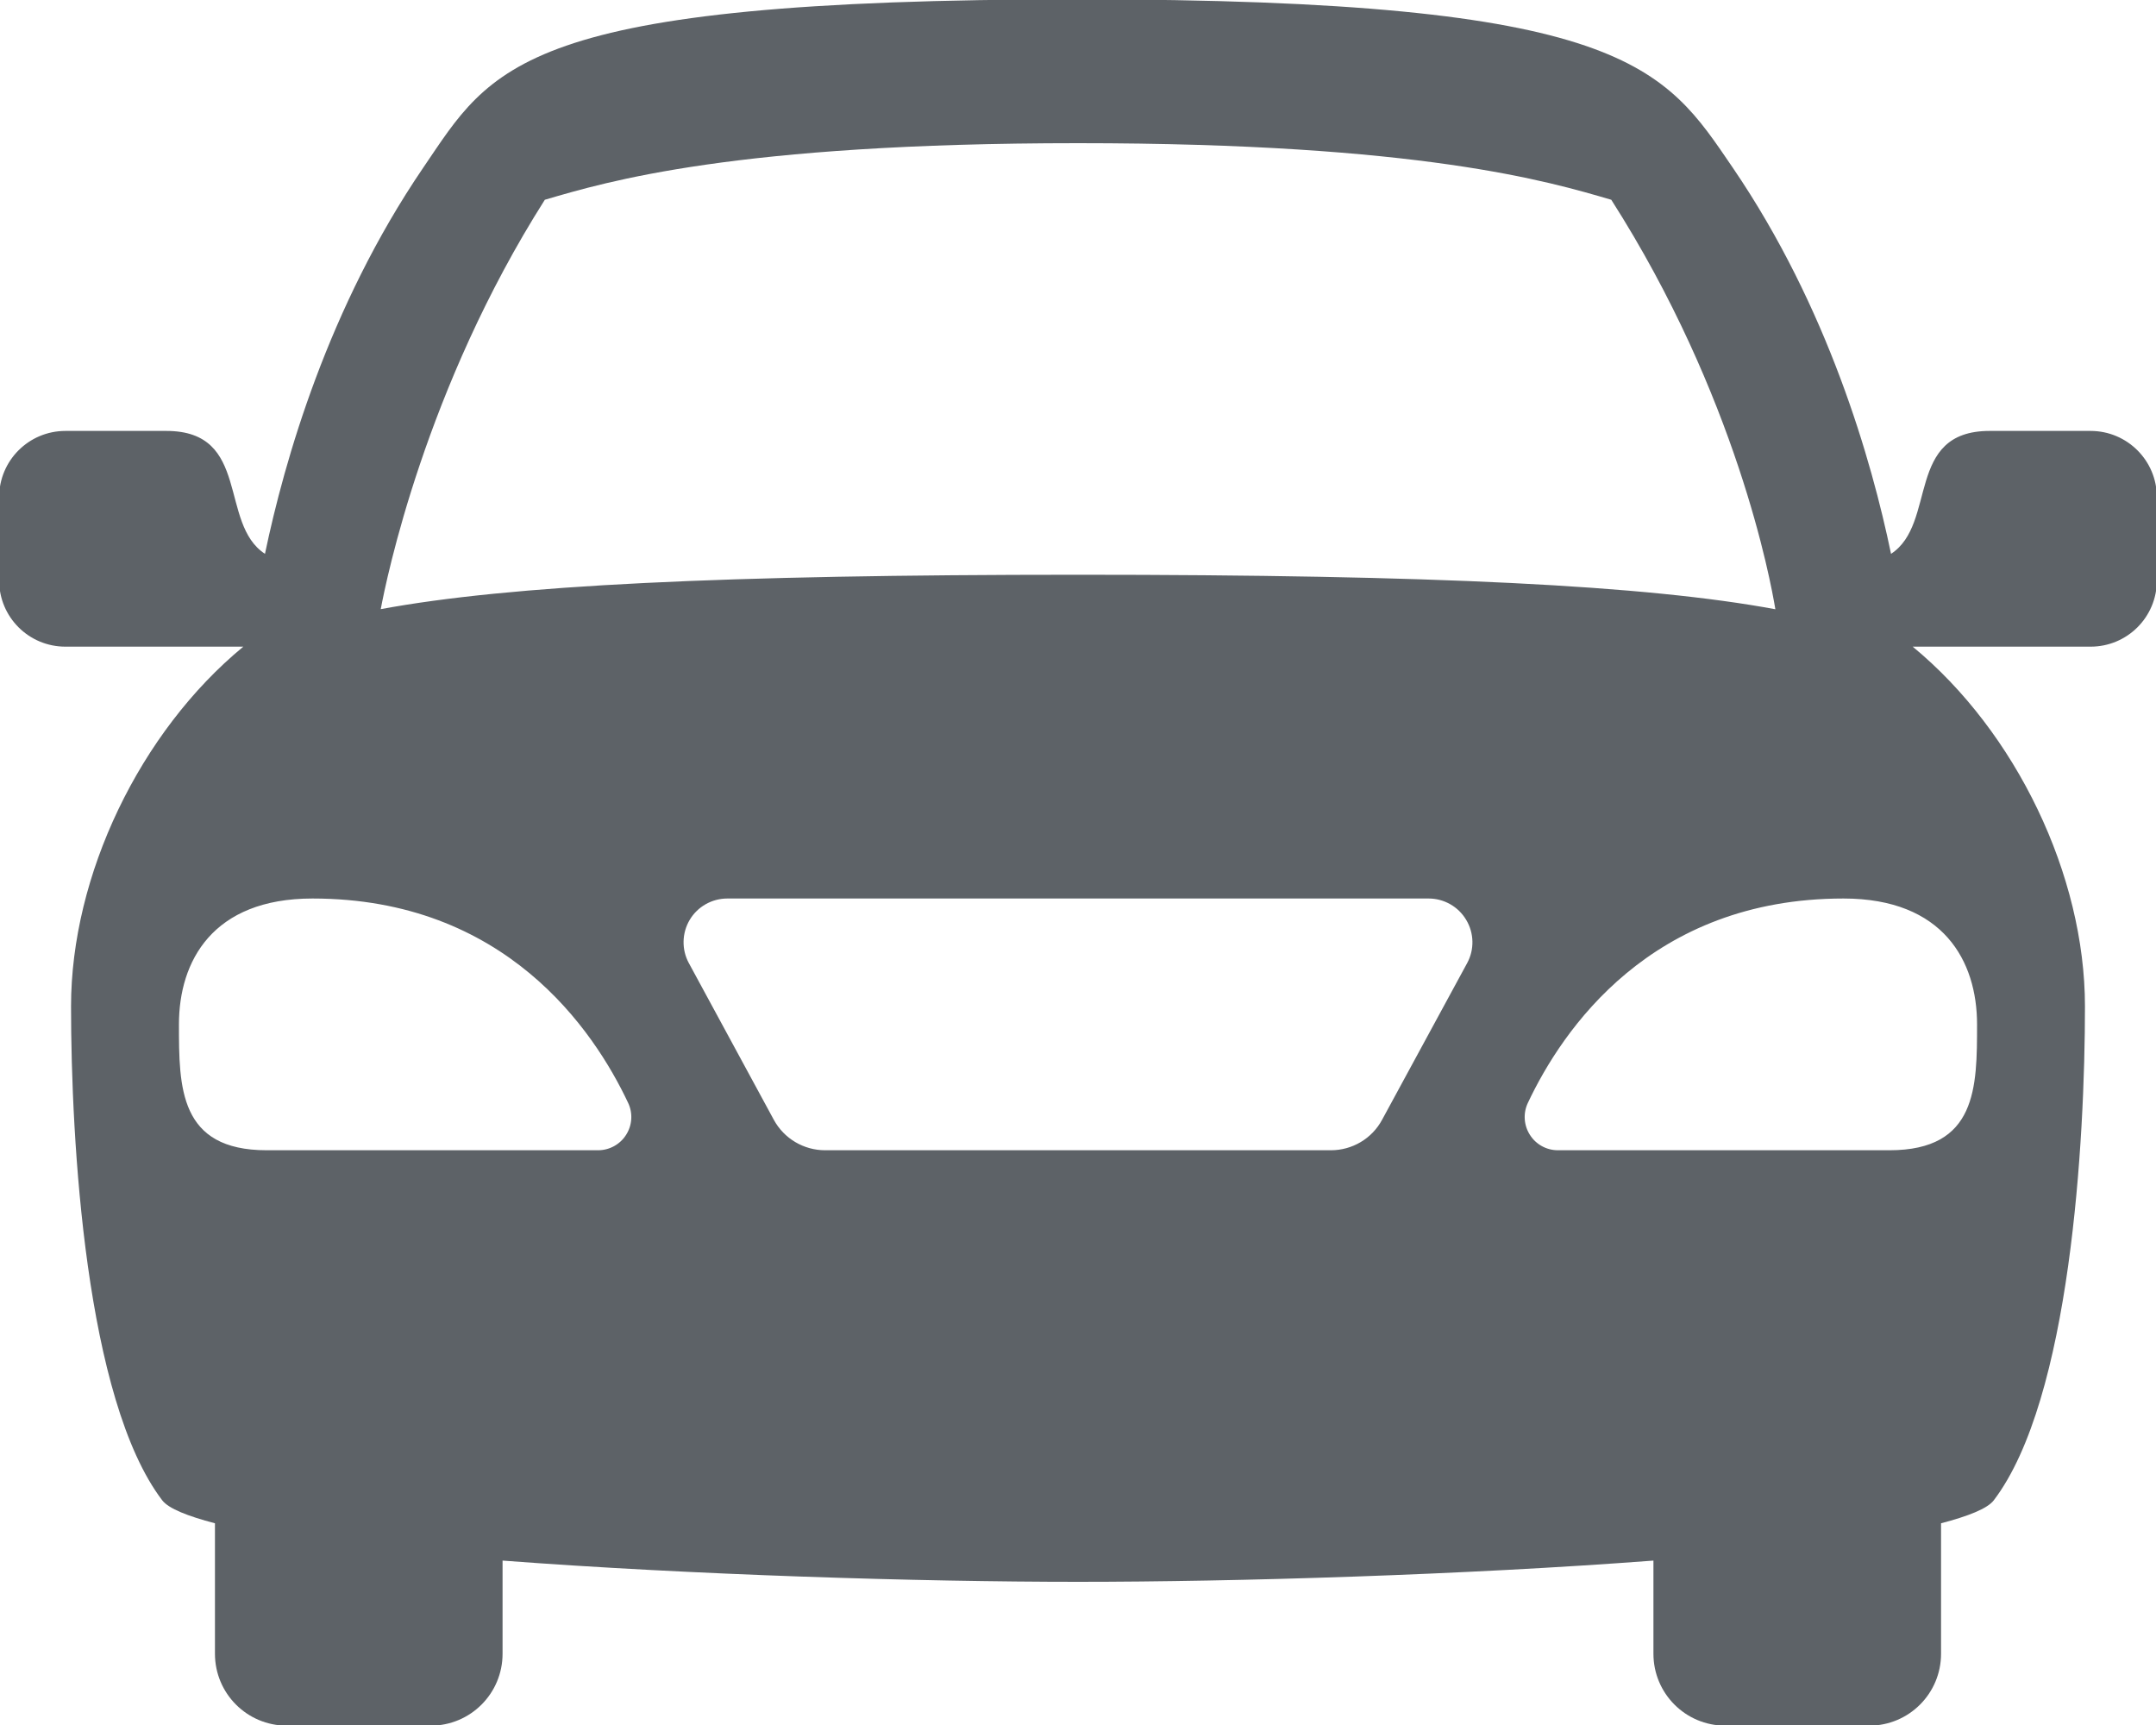 <svg xmlns="http://www.w3.org/2000/svg" xmlns:xlink="http://www.w3.org/1999/xlink" preserveAspectRatio="xMidYMid" width="20" height="16" viewBox="0 0 20 16">
  <defs>
    <style>

      .cls-2 {
        fill: #5d6267;
      }
    </style>
  </defs>
  <path d="M19.393,3.997 C19.393,3.997 18.457,3.997 18.457,3.997 C17.670,3.997 17.973,4.856 17.542,5.137 C17.363,4.274 16.957,2.851 16.075,1.557 C15.435,0.619 15.087,-0.006 10.000,-0.006 C4.802,-0.006 4.565,0.619 3.925,1.557 C3.044,2.851 2.638,4.274 2.458,5.137 C2.027,4.856 2.330,3.997 1.543,3.997 C1.543,3.997 0.607,3.997 0.607,3.997 C0.267,3.997 -0.008,4.272 -0.008,4.612 C-0.008,4.612 -0.008,5.383 -0.008,5.383 C-0.008,5.724 0.267,5.998 0.607,5.998 C0.607,5.998 2.257,5.998 2.257,5.998 C1.297,6.789 0.659,8.120 0.659,9.334 C0.659,10.580 0.793,12.981 1.505,13.916 C1.564,13.993 1.742,14.063 1.994,14.129 C1.994,14.129 1.994,15.339 1.994,15.339 C1.994,15.708 2.292,16.006 2.661,16.006 C2.661,16.006 3.995,16.006 3.995,16.006 C4.364,16.006 4.662,15.708 4.662,15.339 C4.662,15.339 4.662,14.475 4.662,14.475 C6.417,14.608 8.528,14.672 10.000,14.672 C11.472,14.672 13.584,14.608 15.338,14.475 C15.338,14.475 15.338,15.339 15.338,15.339 C15.338,15.708 15.636,16.006 16.005,16.006 C16.005,16.006 17.339,16.006 17.339,16.006 C17.708,16.006 18.006,15.708 18.006,15.339 C18.006,15.339 18.006,14.129 18.006,14.129 C18.258,14.063 18.436,13.993 18.495,13.916 C19.207,12.981 19.341,10.580 19.341,9.334 C19.341,8.120 18.703,6.789 17.743,5.998 C17.743,5.998 19.393,5.998 19.393,5.998 C19.733,5.998 20.008,5.724 20.008,5.383 C20.008,5.383 20.008,4.612 20.008,4.612 C20.008,4.272 19.733,3.997 19.393,3.997 ZM5.054,1.853 C5.629,1.684 6.819,1.328 10.000,1.328 C13.180,1.328 14.371,1.684 14.947,1.853 C16.110,3.674 16.425,5.384 16.469,5.651 C15.275,5.429 13.303,5.331 10.000,5.331 C6.698,5.331 4.726,5.429 3.532,5.650 C3.583,5.377 3.945,3.599 5.054,1.853 ZM5.808,10.526 C5.752,10.615 5.653,10.669 5.548,10.669 C5.548,10.669 2.474,10.669 2.474,10.669 C1.660,10.669 1.660,10.085 1.660,9.501 C1.660,8.917 1.970,8.334 2.899,8.334 C4.686,8.334 5.508,9.553 5.827,10.230 C5.872,10.325 5.865,10.437 5.808,10.526 ZM13.610,8.933 C13.610,8.933 12.821,10.386 12.821,10.386 C12.727,10.561 12.544,10.669 12.346,10.669 C12.346,10.669 7.654,10.669 7.654,10.669 C7.456,10.669 7.273,10.561 7.178,10.386 C7.178,10.386 6.390,8.933 6.390,8.933 C6.322,8.808 6.325,8.655 6.398,8.532 C6.471,8.409 6.604,8.334 6.747,8.334 C6.747,8.334 13.253,8.334 13.253,8.334 C13.395,8.334 13.528,8.409 13.601,8.532 C13.675,8.655 13.678,8.808 13.610,8.933 ZM18.340,9.501 C18.340,10.085 18.340,10.669 17.527,10.669 C17.527,10.669 14.452,10.669 14.452,10.669 C14.346,10.669 14.248,10.615 14.192,10.526 C14.135,10.437 14.128,10.325 14.173,10.230 C14.492,9.553 15.314,8.334 17.101,8.334 C18.030,8.334 18.340,8.917 18.340,9.501 Z" id="path-1" class="cls-2" fill-rule="evenodd"/>
</svg>
